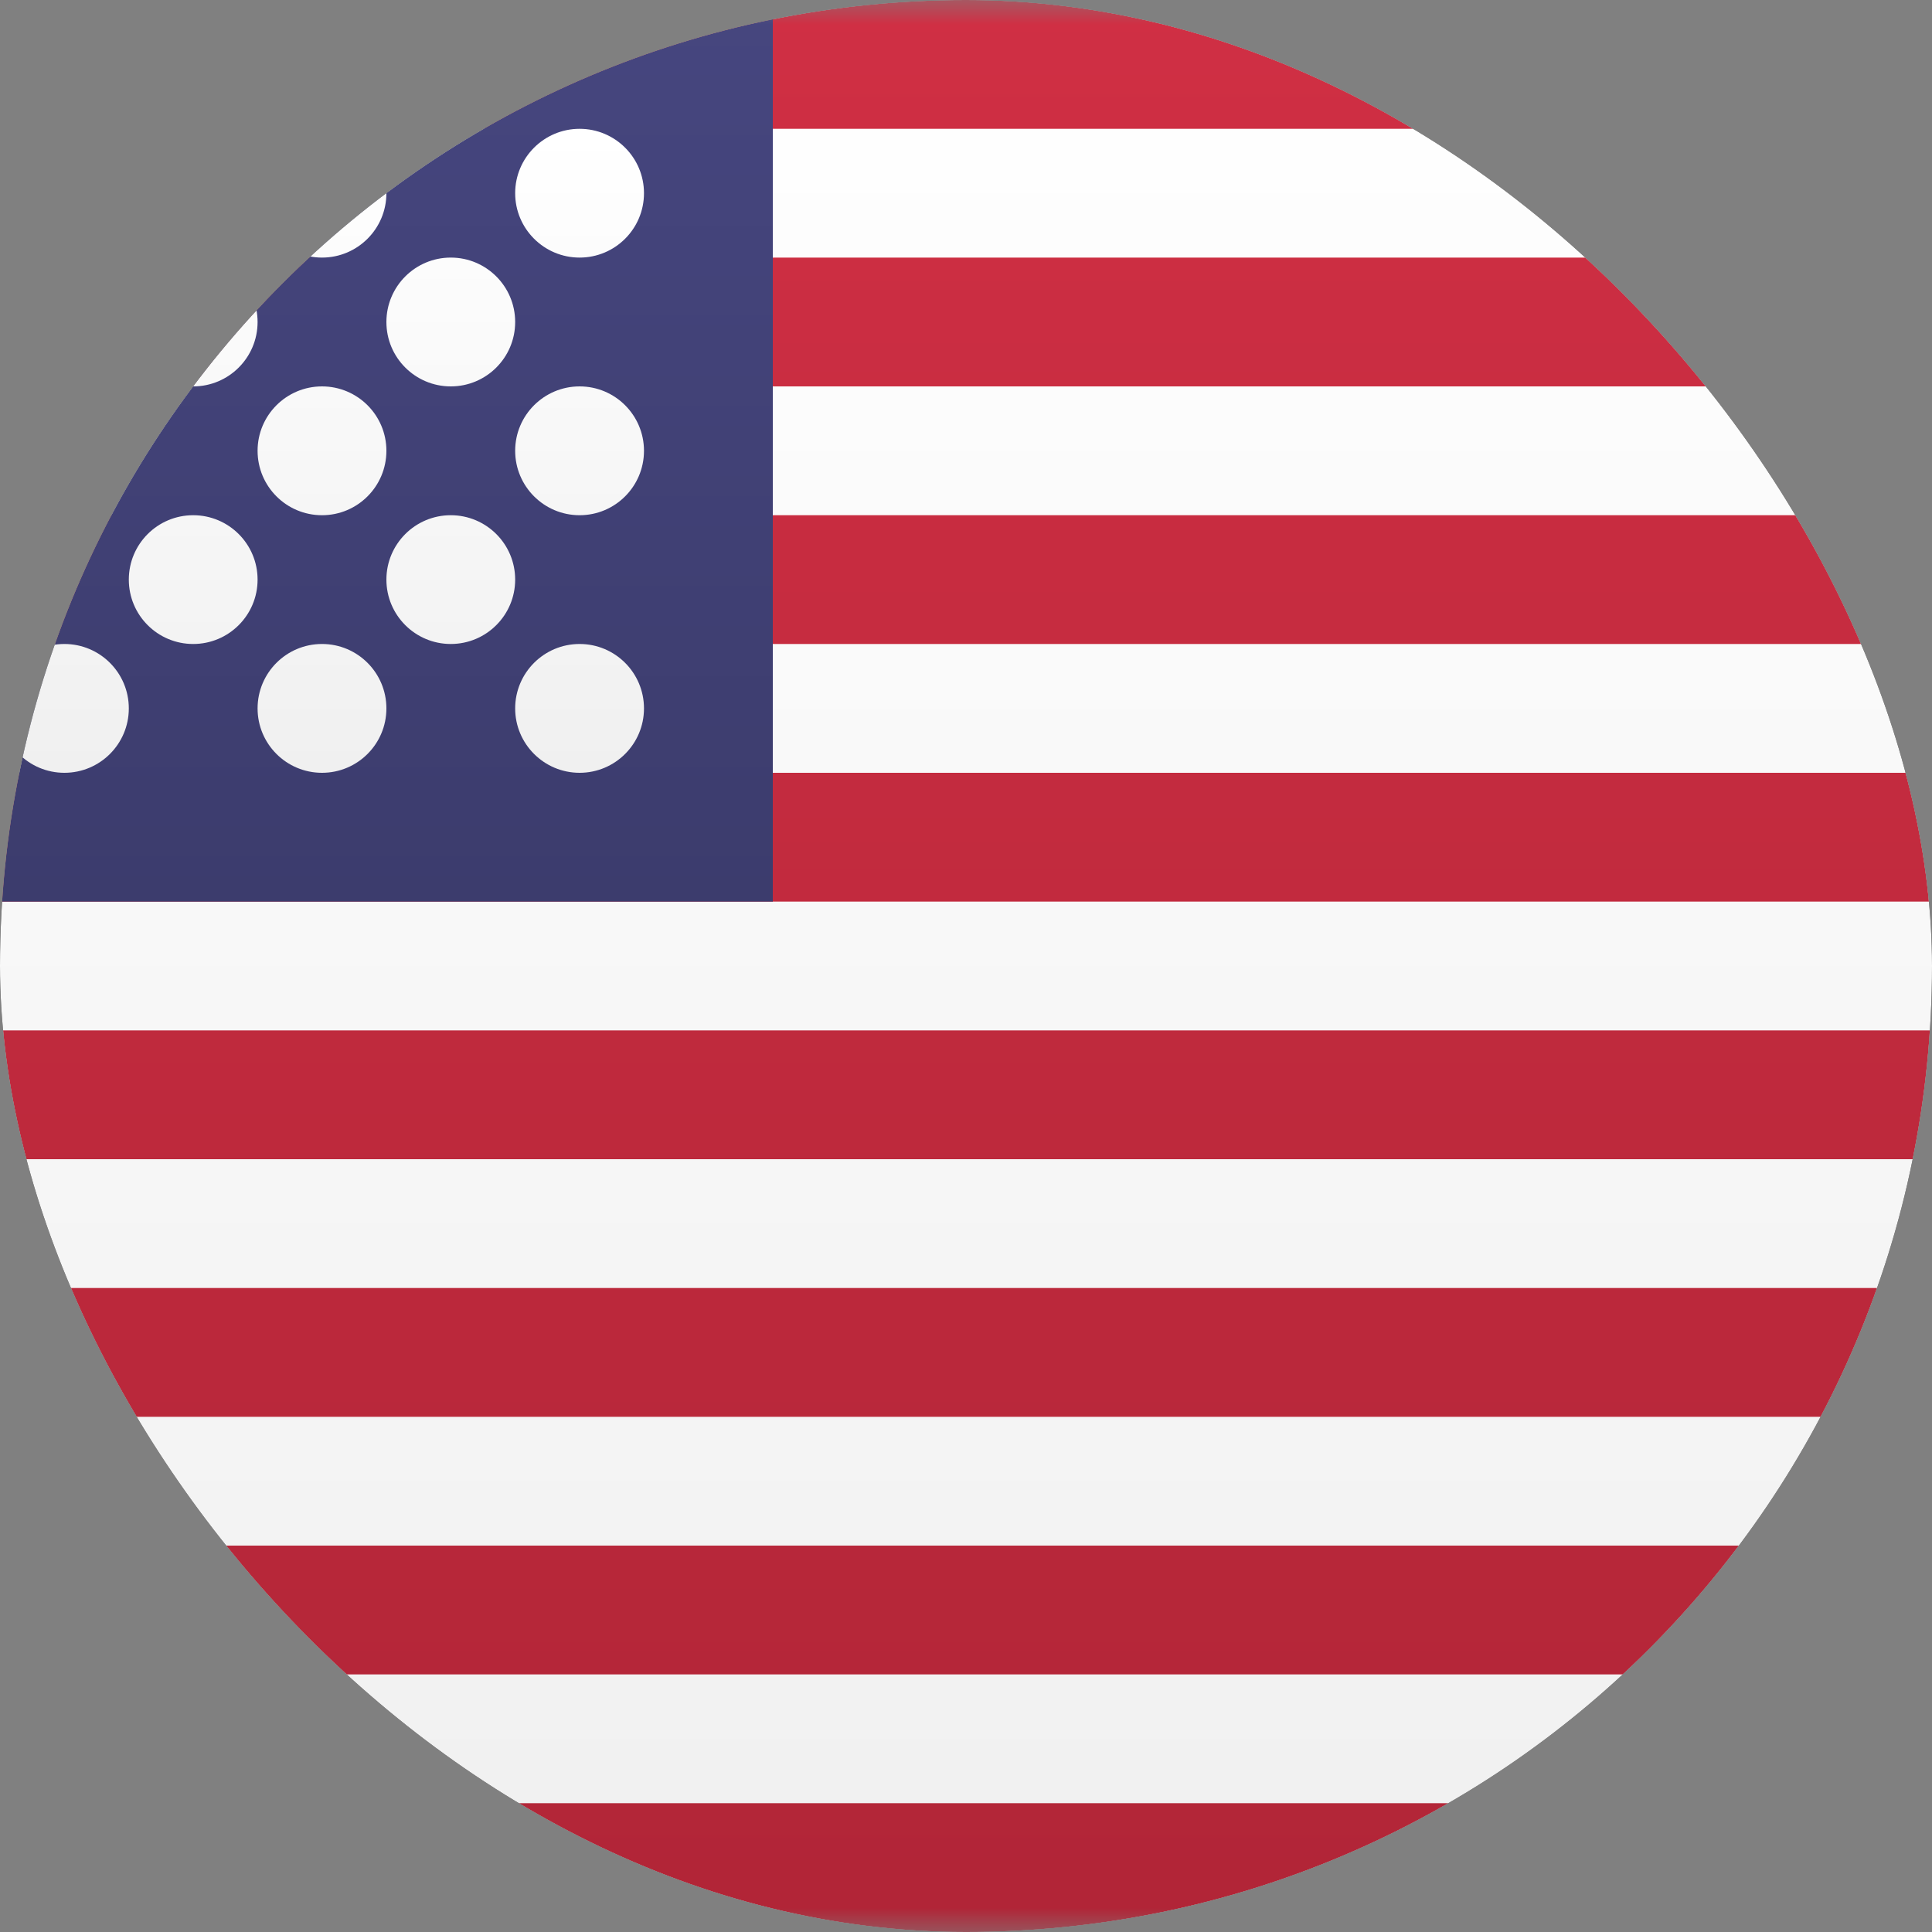 <svg width="40" height="40" viewBox="0 0 40 40" fill="none" xmlns="http://www.w3.org/2000/svg">
<rect x="0" y="0" width="40" height="40" fill="#808080" stroke="none"/>
<g clip-path="url(#clip0_194_2853)">
<mask id="mask0_194_2853" style="mask-type:luminance" maskUnits="userSpaceOnUse" x="-8" y="0" width="56" height="40">
<path d="M44 0H-4C-6.209 0 -8 1.791 -8 4V36C-8 38.209 -6.209 40 -4 40H44C46.209 40 48 38.209 48 36V4C48 1.791 46.209 0 44 0Z" fill="white"/>
</mask>
<g mask="url(#mask0_194_2853)">
<path d="M48 0H-8V40H48V0Z" fill="url(#paint0_linear_194_2853)"/>
<path fill-rule="evenodd" clip-rule="evenodd" d="M-8 0H48V2.667H-8V0ZM-8 5.333H48V8H-8V5.333ZM-8 10.667H48V13.333H-8V10.667ZM-8 16H48V18.667H-8V16ZM-8 21.333H48V24H-8V21.333ZM-8 26.667H48V29.333H-8V26.667ZM-8 32H48V34.667H-8V32ZM-8 37.333H48V40H-8V37.333Z" fill="url(#paint1_linear_194_2853)"/>
<path d="M16 0H-8V18.667H16V0Z" fill="url(#paint2_linear_194_2853)"/>
<path fill-rule="evenodd" clip-rule="evenodd" d="M-4 5.333C-4.737 5.333 -5.333 4.736 -5.333 4C-5.333 3.264 -4.737 2.667 -4 2.667C-3.264 2.667 -2.667 3.264 -2.667 4C-2.667 4.736 -3.264 5.333 -4 5.333ZM1.333 5.333C0.597 5.333 -0 4.736 -0 4C-0 3.264 0.597 2.667 1.333 2.667C2.07 2.667 2.667 3.264 2.667 4C2.667 4.736 2.07 5.333 1.333 5.333ZM6.667 5.333C5.93 5.333 5.333 4.736 5.333 4C5.333 3.264 5.93 2.667 6.667 2.667C7.403 2.667 8 3.264 8 4C8 4.736 7.403 5.333 6.667 5.333ZM12 5.333C11.264 5.333 10.666 4.736 10.666 4C10.666 3.264 11.264 2.667 12 2.667C12.736 2.667 13.333 3.264 13.333 4C13.333 4.736 12.736 5.333 12 5.333ZM-1.333 8C-2.07 8 -2.667 7.403 -2.667 6.667C-2.667 5.93 -2.07 5.333 -1.333 5.333C-0.597 5.333 -0 5.93 -0 6.667C-0 7.403 -0.597 8 -1.333 8ZM4 8C3.263 8 2.667 7.403 2.667 6.667C2.667 5.93 3.263 5.333 4 5.333C4.736 5.333 5.333 5.93 5.333 6.667C5.333 7.403 4.736 8 4 8ZM9.333 8C8.597 8 8 7.403 8 6.667C8 5.93 8.597 5.333 9.333 5.333C10.069 5.333 10.666 5.93 10.666 6.667C10.666 7.403 10.069 8 9.333 8ZM12 10.667C11.264 10.667 10.666 10.07 10.666 9.333C10.666 8.597 11.264 8 12 8C12.736 8 13.333 8.597 13.333 9.333C13.333 10.07 12.736 10.667 12 10.667ZM6.667 10.667C5.93 10.667 5.333 10.07 5.333 9.333C5.333 8.597 5.93 8 6.667 8C7.403 8 8 8.597 8 9.333C8 10.07 7.403 10.667 6.667 10.667ZM1.333 10.667C0.597 10.667 -0 10.07 -0 9.333C-0 8.597 0.597 8 1.333 8C2.07 8 2.667 8.597 2.667 9.333C2.667 10.07 2.07 10.667 1.333 10.667ZM-4 10.667C-4.737 10.667 -5.333 10.07 -5.333 9.333C-5.333 8.597 -4.737 8 -4 8C-3.264 8 -2.667 8.597 -2.667 9.333C-2.667 10.07 -3.264 10.667 -4 10.667ZM-1.333 13.333C-2.07 13.333 -2.667 12.736 -2.667 12C-2.667 11.264 -2.07 10.667 -1.333 10.667C-0.597 10.667 -0 11.264 -0 12C-0 12.736 -0.597 13.333 -1.333 13.333ZM4 13.333C3.263 13.333 2.667 12.736 2.667 12C2.667 11.264 3.263 10.667 4 10.667C4.736 10.667 5.333 11.264 5.333 12C5.333 12.736 4.736 13.333 4 13.333ZM9.333 13.333C8.597 13.333 8 12.736 8 12C8 11.264 8.597 10.667 9.333 10.667C10.069 10.667 10.666 11.264 10.666 12C10.666 12.736 10.069 13.333 9.333 13.333ZM12 16C11.264 16 10.666 15.403 10.666 14.667C10.666 13.93 11.264 13.333 12 13.333C12.736 13.333 13.333 13.93 13.333 14.667C13.333 15.403 12.736 16 12 16ZM6.667 16C5.93 16 5.333 15.403 5.333 14.667C5.333 13.93 5.93 13.333 6.667 13.333C7.403 13.333 8 13.93 8 14.667C8 15.403 7.403 16 6.667 16ZM1.333 16C0.597 16 -0 15.403 -0 14.667C-0 13.93 0.597 13.333 1.333 13.333C2.07 13.333 2.667 13.93 2.667 14.667C2.667 15.403 2.07 16 1.333 16ZM-4 16C-4.737 16 -5.333 15.403 -5.333 14.667C-5.333 13.93 -4.737 13.333 -4 13.333C-3.264 13.333 -2.667 13.93 -2.667 14.667C-2.667 15.403 -3.264 16 -4 16Z" fill="url(#paint3_linear_194_2853)"/>
</g>
</g>
<defs>
<linearGradient id="paint0_linear_194_2853" x1="20" y1="0" x2="20" y2="40" gradientUnits="userSpaceOnUse">
<stop stop-color="white"/>
<stop offset="1" stop-color="#F0F0F0"/>
</linearGradient>
<linearGradient id="paint1_linear_194_2853" x1="20" y1="0" x2="20" y2="40" gradientUnits="userSpaceOnUse">
<stop stop-color="#D02F44"/>
<stop offset="1" stop-color="#B12537"/>
</linearGradient>
<linearGradient id="paint2_linear_194_2853" x1="4" y1="0" x2="4" y2="18.667" gradientUnits="userSpaceOnUse">
<stop stop-color="#46467F"/>
<stop offset="1" stop-color="#3C3C6D"/>
</linearGradient>
<linearGradient id="paint3_linear_194_2853" x1="4" y1="2.667" x2="4" y2="16" gradientUnits="userSpaceOnUse">
<stop stop-color="white"/>
<stop offset="1" stop-color="#F0F0F0"/>
</linearGradient>
<clipPath id="clip0_194_2853">
<rect width="40" height="40" rx="20" fill="white"/>
</clipPath>
</defs>
</svg>
